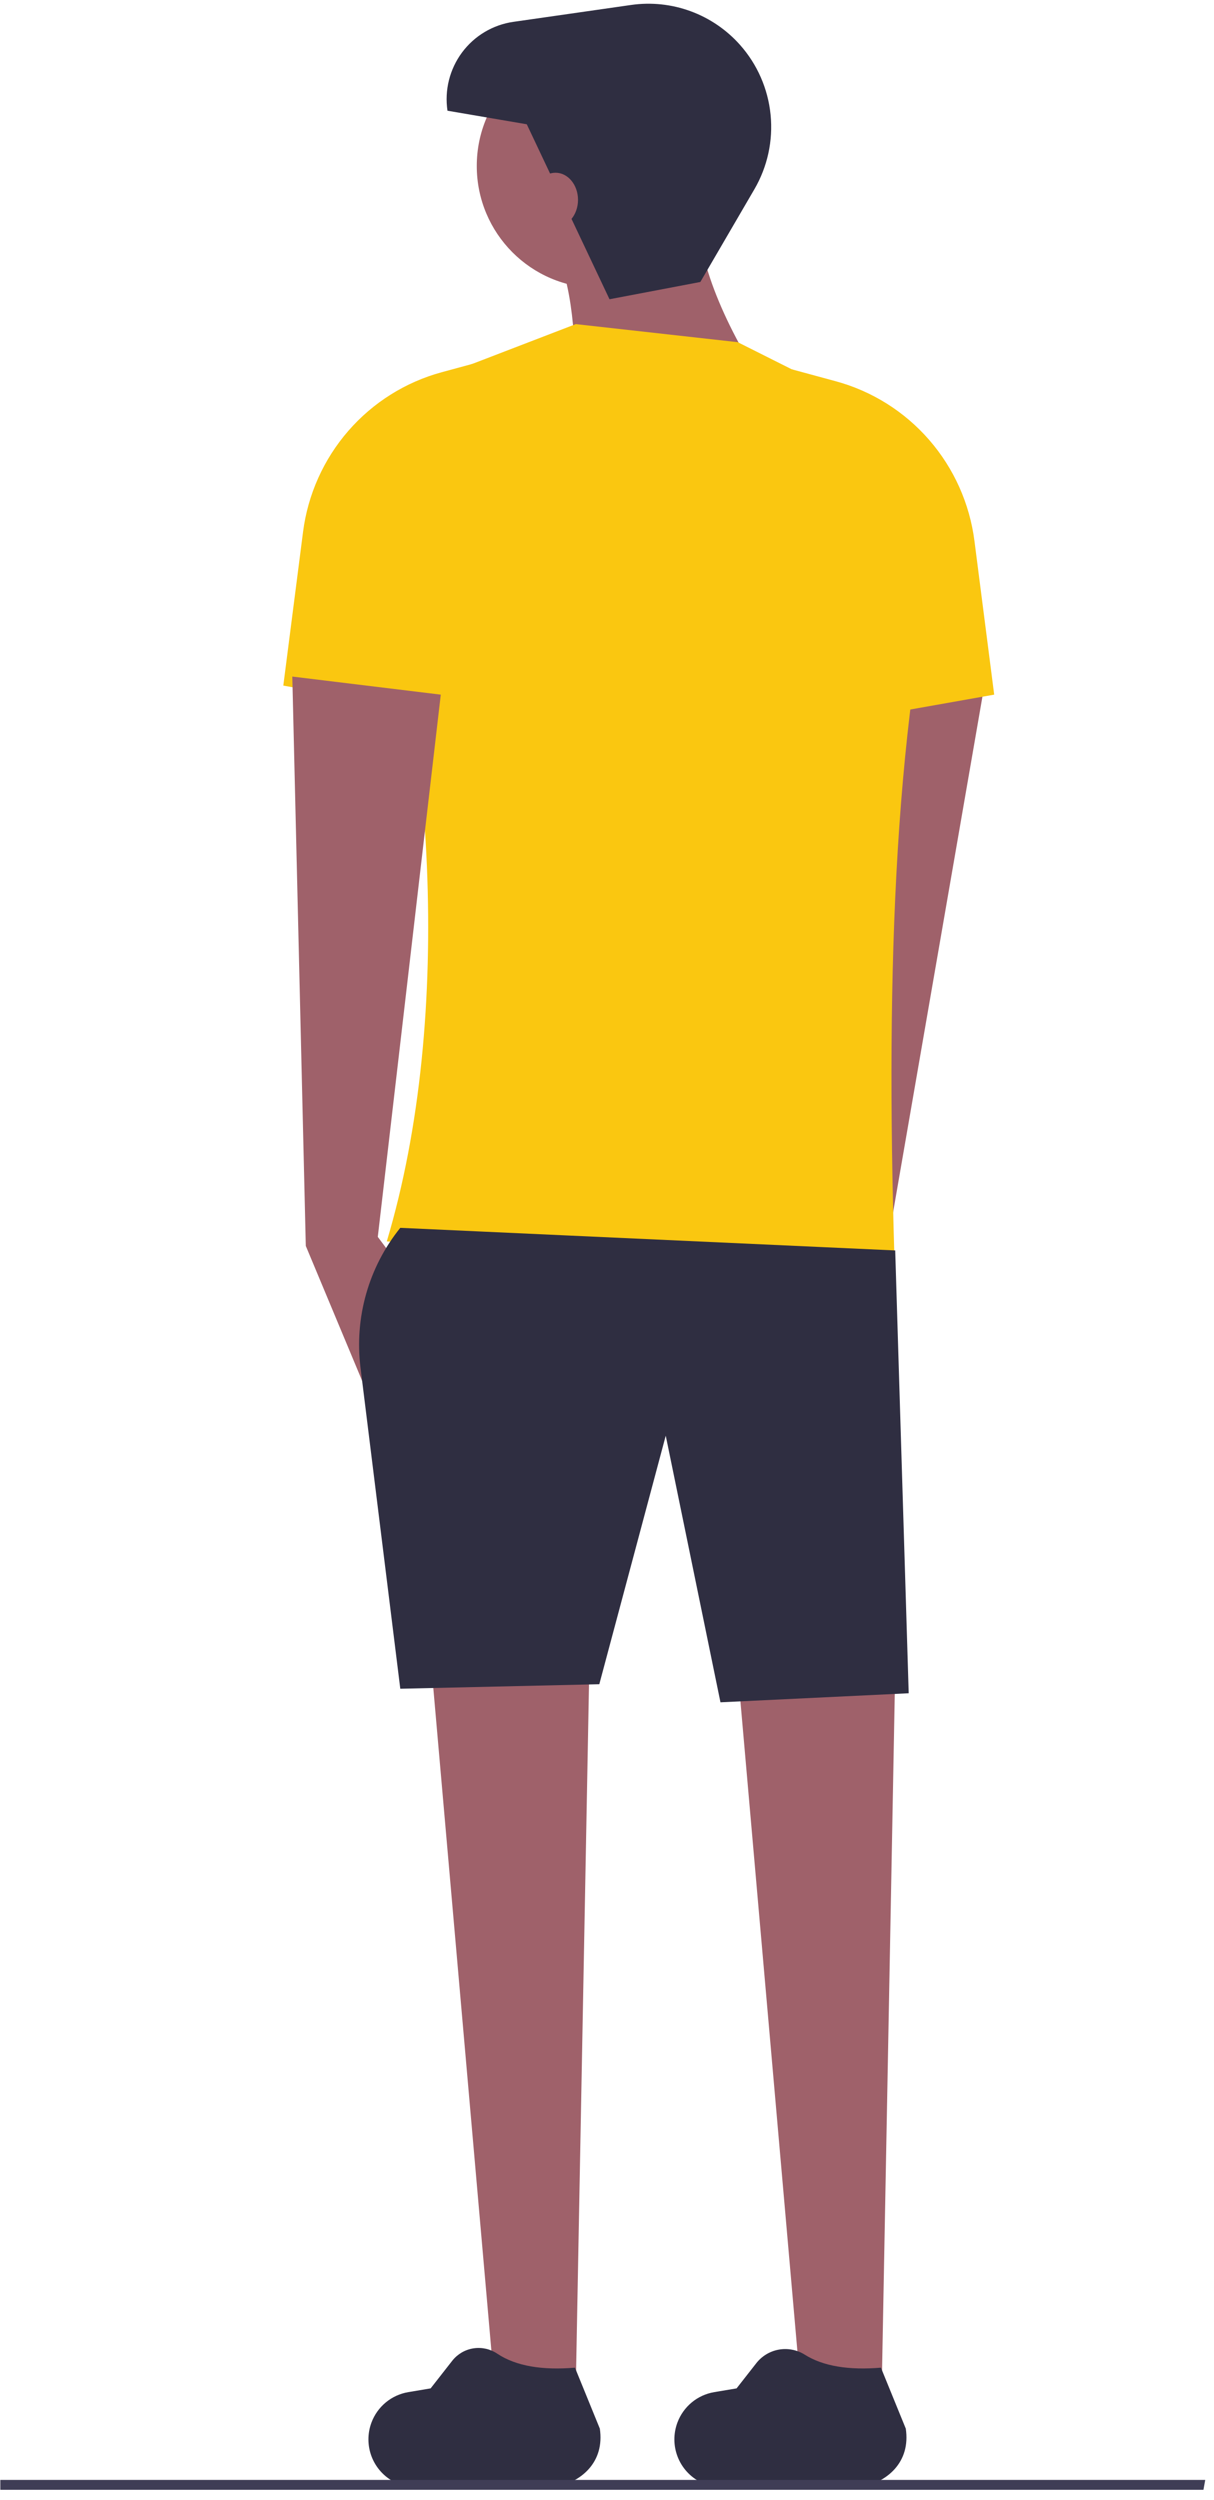 <svg width="121" height="249" viewBox="0 0 121 249" fill="none" xmlns="http://www.w3.org/2000/svg">
<g clip-path="url(#clip0)">
<path d="M81.669 121.005L78.477 124.167L82.717 135.271L88.633 122.961L98.322 67.073L83.421 66.656L81.669 121.005Z" fill="#9F616A"/>
<path d="M57.386 237.976H49.314L43.036 166.411H58.732L57.386 237.976Z" fill="#9F616A"/>
<path d="M87.881 237.976H79.809L73.531 166.411H89.226L87.881 237.976Z" fill="#9F616A"/>
<path d="M81.629 247.311L69.844 247.248C68.793 246.721 67.974 245.822 67.545 244.724C67.115 243.627 67.106 242.408 67.519 241.304C67.811 240.52 68.305 239.827 68.949 239.295C69.593 238.763 70.366 238.41 71.189 238.273L73.415 237.9L75.355 235.423C75.907 234.702 76.705 234.211 77.595 234.045C78.486 233.879 79.406 234.049 80.179 234.522C82.04 235.708 84.621 236.102 87.803 235.837L90.28 241.907C90.77 245.191 88.53 247.358 85.262 247.875C84.022 248.072 82.752 247.875 81.629 247.311Z" fill="#2F2E41"/>
<path d="M51.135 247.311L39.35 247.248C38.299 246.721 37.48 245.822 37.05 244.724C36.621 243.627 36.612 242.408 37.024 241.304C37.317 240.52 37.81 239.827 38.455 239.295C39.099 238.763 39.871 238.411 40.694 238.273L42.921 237.9L45.078 235.145C45.601 234.482 46.354 234.042 47.187 233.913C48.02 233.783 48.871 233.974 49.569 234.447C51.438 235.691 54.06 236.108 57.309 235.838L59.785 241.907C60.276 245.191 58.036 247.358 54.768 247.875C53.528 248.072 52.258 247.875 51.135 247.311Z" fill="#2F2E41"/>
<path d="M59.628 28.683C66.316 28.683 71.737 23.242 71.737 16.531C71.737 9.819 66.316 4.378 59.628 4.378C52.941 4.378 47.52 9.819 47.52 16.531C47.52 23.242 52.941 28.683 59.628 28.683Z" fill="#9F616A"/>
<path d="M77.118 39.935L57.386 41.286C57.456 34.877 57.177 29.072 55.592 25.533L69.494 21.032C69.628 26.675 72.577 33.088 77.118 39.935Z" fill="#9F616A"/>
<path d="M89.226 127.703L38.551 123.652C45.313 101.031 43.197 71.409 36.309 49.2C36.309 46.607 37.093 44.075 38.557 41.938C40.022 39.801 42.098 38.16 44.511 37.233L57.386 32.284L73.53 34.084L87.144 40.916C89.244 41.97 91.003 43.599 92.219 45.615C93.434 47.631 94.056 49.951 94.012 52.307C88.895 72.846 88.279 99.255 89.226 127.703Z" fill="#FAC710"/>
<path d="M51.108 72.342L28.237 68.291L30.205 52.979C30.685 49.252 32.255 45.751 34.717 42.919C37.179 40.088 40.423 38.053 44.038 37.073L48.417 35.885L51.108 72.342Z" fill="#FAC710"/>
<path d="M37.655 123.202L40.345 126.803L36.309 138.055L30.479 124.103L29.134 67.391L43.933 69.192L37.655 123.202Z" fill="#9F616A"/>
<path d="M76.221 73.242L99.092 69.191L97.124 53.879C96.644 50.152 95.074 46.651 92.612 43.819C90.15 40.988 86.906 38.953 83.291 37.973L78.912 36.785L76.221 73.242Z" fill="#FAC710"/>
<path d="M90.571 168.661L71.809 169.562L66.355 143.006L59.733 167.761L39.897 168.211L35.931 136.225C35.626 133.756 35.819 131.25 36.5 128.858C37.181 126.466 38.337 124.236 39.897 122.302L89.226 124.553L90.571 168.661Z" fill="#2F2E41"/>
<path d="M60.75 29.808L69.804 28.087L75.19 18.852C76.497 16.611 77.063 14.012 76.805 11.428C76.548 8.844 75.481 6.408 73.758 4.471C72.415 2.962 70.722 1.809 68.828 1.115C66.934 0.421 64.898 0.208 62.902 0.494L51.168 2.176C50.156 2.321 49.183 2.666 48.304 3.19C47.425 3.714 46.659 4.408 46.048 5.231C45.438 6.054 44.996 6.99 44.747 7.985C44.499 8.98 44.449 10.014 44.601 11.029L52.505 12.379L60.75 29.808Z" fill="#2F2E41"/>
<path d="M55.368 22.607C56.607 22.607 57.611 21.398 57.611 19.906C57.611 18.415 56.607 17.206 55.368 17.206C54.13 17.206 53.126 18.415 53.126 19.906C53.126 21.398 54.13 22.607 55.368 22.607Z" fill="#9F616A"/>
<path d="M119.949 248.001H0.033V247.018H120.127L119.949 248.001Z" fill="#3F3D56"/>
</g>
<defs>
<clipPath id="clip0">
<rect width="120.185" height="248" fill="white" transform="translate(0 0.006)"/>
</clipPath>
</defs>
</svg>
